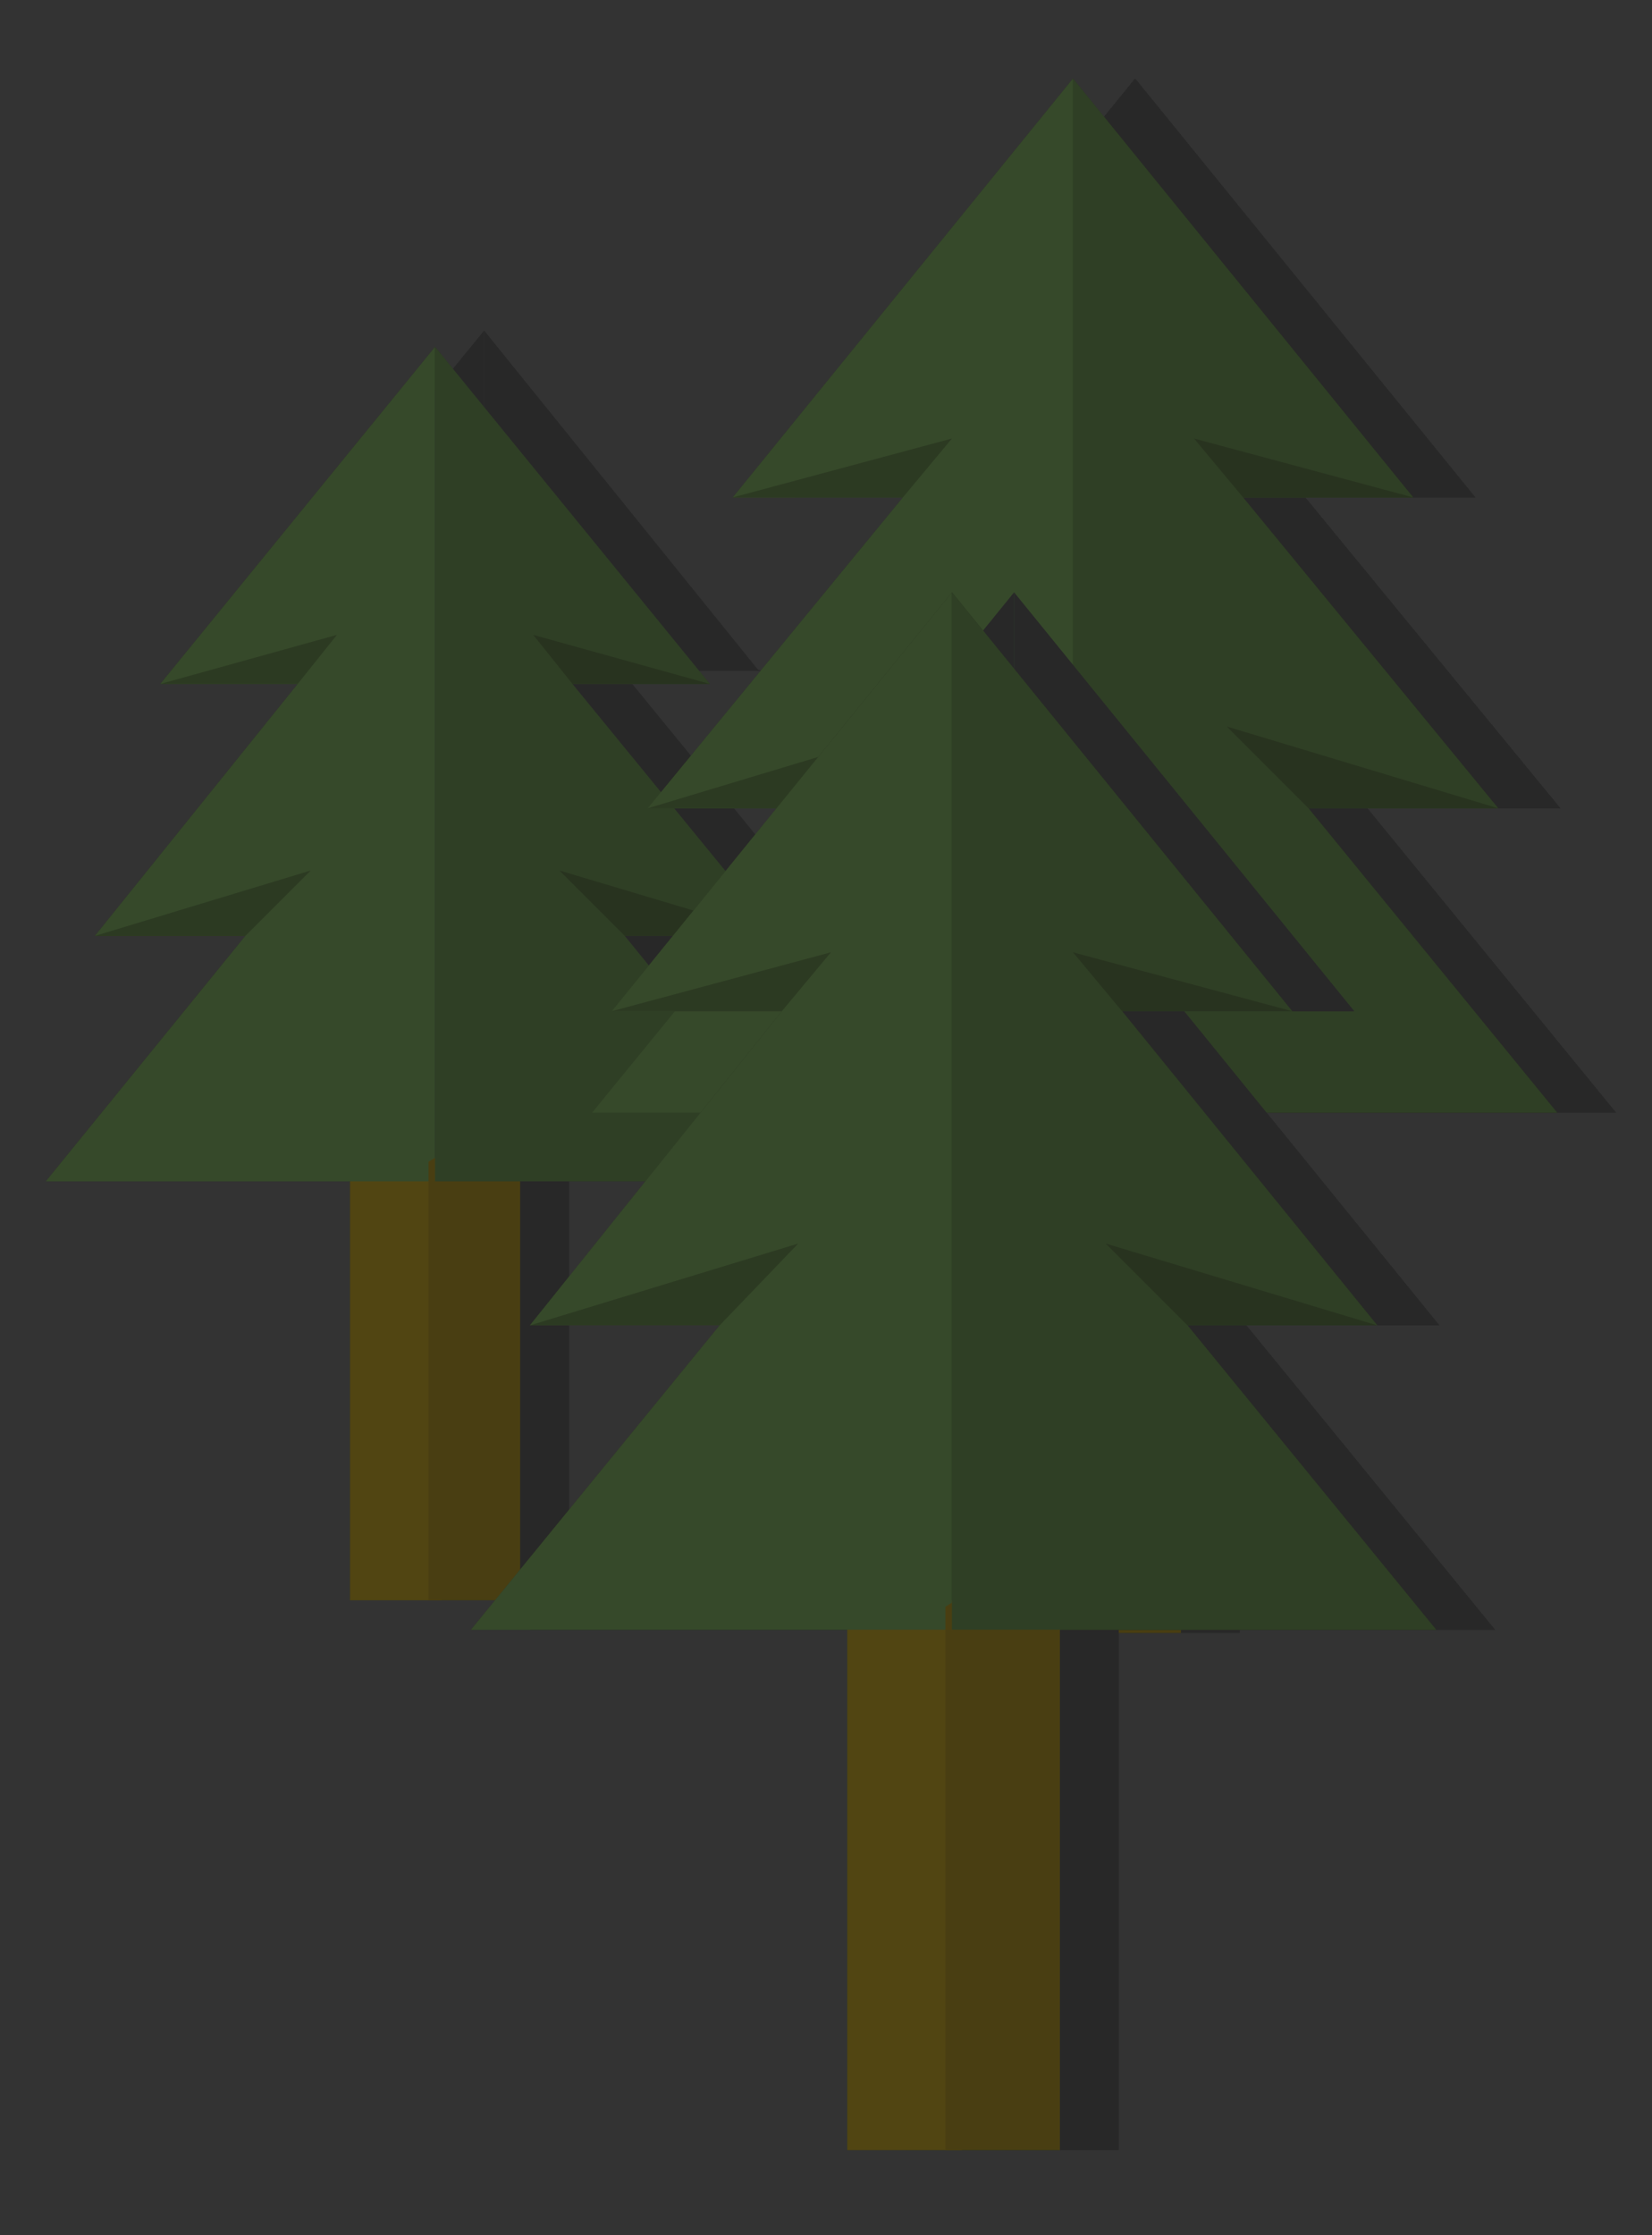 <?xml version="1.0" encoding="utf-8"?>
<!-- Generator: Adobe Illustrator 19.2.0, SVG Export Plug-In . SVG Version: 6.00 Build 0)  -->
<svg version="1.1" id="Layer_1" xmlns="http://www.w3.org/2000/svg" xmlns:xlink="http://www.w3.org/1999/xlink" x="0px" y="0px"
	 viewBox="0 0 50.5 68.3" style="enable-background:new 0 0 50.5 68.3;" xml:space="preserve">
<rect x="0" y="0" width="50.5" height="68.3" fill="#333333" stroke="none"/>
<style type="text/css">
	.st0{fill:#28331F;}
	.st1{fill:#282828;}
	.st2{fill:#C6724B;}
	.st3{fill:#897937;}
	.st4{fill:url(#SVGID_1_);}
	.st5{fill:#1E1D1D;}
	.st6{fill:#141414;}
	.st7{fill:#F21C1C;}
	.st8{fill:#CEC4C4;}
	.st9{fill:#A09D9D;}
	.st10{fill:#C11B1B;}
	.st11{fill:#36492A;}
	.st12{fill:#2C3A22;}
	.st13{fill:#938135;}
	.st14{fill:#7F6D20;}
	.st15{fill:#AA953D;}
	.st16{fill:#BCAC68;}
	.st17{fill:#C6AF4B;}
	.st18{fill:#514512;}
	.st19{clip-path:url(#SVGID_3_);fill:url(#SVGID_4_);}
	.st20{fill:#ED2B2B;}
	.st21{fill:#CE2929;}
	.st22{fill:#647532;}
	.st23{fill:#CDEAB0;}
	.st24{fill:#7B933B;}
	.st25{fill:#A0C64B;}
	.st26{fill:#C9C3A9;}
	.st27{fill:#AD9945;}
	.st28{fill:#D6C47C;}
	.st29{fill:#FFFFFF;}
	.st30{fill:#D8D8CB;}
	.st31{fill:#A31717;}
	.st32{fill:#C15B5B;}
	.st33{fill:#4BC6AF;}
	.st34{fill:#493E12;}
	.st35{fill:#2F3F25;}
	.st36{fill:url(#SVGID_5_);}
	.st37{fill:#AF6146;}
	.st38{fill:#93493B;}
	.st39{fill:url(#SVGID_6_);}
	.st40{fill:#565555;}
	.st41{fill:#4C4C4C;}
	.st42{fill:url(#SVGID_7_);}
	.st43{fill:#565454;}
	.st44{opacity:0.92;fill:#DDC04A;enable-background:new    ;}
	.st45{fill:#B7B2B2;}
</style>
<polygon class="st0" points="25.2,36.1 19.1,28.6 23.8,28.6 17.5,20.9 21.7,20.9 13.3,10.6 13.3,15.7 13.3,20.9 13.3,21.5 
	13.3,28.6 13.3,35.4 13.3,35.4 13.3,35.4 13.3,28.6 13.3,21.5 13.3,20.9 13.3,15.7 13.3,10.6 4.9,20.9 9.1,20.9 2.9,28.6 7.5,28.6 
	1.4,36.1 10.7,36.1 10.7,48.9 13.1,48.9 13.5,48.9 15.9,48.9 15.9,36.1 "/>
<g>
	<polygon class="st1" points="12.1,33.4 12.1,48.6 15,48.6 15,35.2 	"/>
	<polygon class="st1" points="6.3,20.5 11.8,19 10.6,20.5 	"/>
	<polygon class="st1" points="17.4,33.4 17.4,48.6 14.6,48.6 14.6,35.2 	"/>
	<polygon class="st1" points="4.3,28.2 11,26.2 9,28.2 	"/>
	<g>
		<polygon class="st1" points="10.6,20.5 4.3,28.2 9,28.2 2.8,35.8 14.8,35.8 14.8,28.2 14.8,21.1 14.8,20.5 14.8,15.3 14.8,10.1 
			6.3,20.5 		"/>
		<polygon class="st1" points="20.6,28.2 25.3,28.2 19,20.5 23.2,20.5 14.8,10.1 14.8,15.3 14.8,20.5 14.8,21.1 14.8,28.2 
			14.8,35.8 26.8,35.8 		"/>
	</g>
	<polygon class="st1" points="23.3,20.5 17.8,19 19,20.5 	"/>
	<polygon class="st1" points="25.3,28.2 18.6,26.2 20.6,28.2 	"/>
</g>
<g>
	<polygon class="st1" points="31.4,31.1 31.4,49.9 34.9,49.9 34.9,33.4 	"/>
	<polygon class="st1" points="24.3,15.2 31,13.4 29.5,15.2 	"/>
	<polygon class="st1" points="37.9,31.1 37.9,49.9 34.4,49.9 34.4,33.4 	"/>
	<polygon class="st1" points="21.7,24.7 30,22.2 27.5,24.7 	"/>
	<g>
		<polygon class="st1" points="29.5,15.2 21.7,24.7 27.5,24.7 19.9,34 34.7,34 34.7,24.7 34.7,15.9 34.7,15.2 34.7,8.8 34.7,2.4 
			24.3,15.2 		"/>
		<polygon class="st1" points="41.8,24.7 47.7,24.7 39.9,15.2 45.1,15.2 34.7,2.4 34.7,8.8 34.7,15.2 34.7,15.9 34.7,24.7 34.7,34 
			49.4,34 		"/>
	</g>
	<polygon class="st1" points="45.1,15.2 38.4,13.4 39.9,15.2 	"/>
	<polygon class="st1" points="47.7,24.7 39.4,22.2 41.8,24.7 	"/>
	<g>
		<polygon class="st1" points="29.5,15.2 21.7,24.7 27.5,24.7 19.9,34 34.7,34 34.7,24.7 34.7,15.9 34.7,15.2 34.7,8.8 34.7,2.4 
			24.3,15.2 		"/>
		<polygon class="st1" points="41.8,24.7 47.7,24.7 39.9,15.2 45.1,15.2 34.7,2.4 34.7,8.8 34.7,15.2 34.7,15.9 34.7,24.7 34.7,34 
			49.4,34 		"/>
	</g>
</g>
<rect x="-691.1" y="-27.9" class="st2" width="571.5" height="426"/>
<g>
	<circle class="st3" cx="194.4" cy="41.3" r="50.4"/>
	
		<linearGradient id="SVGID_1_" gradientUnits="userSpaceOnUse" x1="228.391" y1="-8.741" x2="194.015" y2="25.635" gradientTransform="matrix(1 0 0 -1 0 70)">
		<stop  offset="0" style="stop-color:#000000;stop-opacity:0"/>
		<stop  offset="0.319" style="stop-color:#2C2618;stop-opacity:0.185"/>
		<stop  offset="0.517" style="stop-color:#423A25;stop-opacity:0.3"/>
		<stop  offset="0.595" style="stop-color:#534928;stop-opacity:0.413"/>
		<stop  offset="0.7" style="stop-color:#62572A;stop-opacity:0.565"/>
		<stop  offset="0.822" style="stop-color:#6B5F2C;stop-opacity:0.742"/>
		<stop  offset="1" style="stop-color:#6E612C"/>
	</linearGradient>
	<path class="st4" d="M207.1,28.1l-19.3,23.8l11,39.7c0,0,33.7,0,45-39.9L207.1,28.1"/>
	<g>
		<polygon class="st5" points="214.9,33.6 222.6,6.6 193.8,27.1 165,6.6 172.7,33.6 159.3,48.1 176.6,63.1 181.2,64.4 188.7,76.9 
			193.8,78.6 193.8,78.6 193.8,78.6 193.8,78.6 193.8,78.6 198.8,76.9 206.3,64.4 211,63.1 228.2,48.1 		"/>
		<polygon class="st6" points="215.2,37.2 201.5,31.4 193.8,34.8 186.1,31.4 172.3,37.2 163.5,47.1 170.5,45.1 179.2,49 190.4,49 
			191.2,64.9 193.8,72.8 193.8,72.9 193.8,72.9 193.8,72.9 193.8,72.8 196.3,64.9 197.1,49 208.3,49 217.1,45.1 224.1,47.1 		"/>
		<polygon class="st7" points="176.6,42.1 181.8,42.1 186.1,45.5 181.1,46.6 		"/>
		<polygon class="st8" points="159.3,48.1 187.8,51.9 188.7,76.9 181.2,64.4 176.6,63.1 		"/>
		<path class="st8" d="M175.8,41.2l6-1l7.5,6.3l1.1-1.8c0,0-5.5-7.6-8.6-7.6C178.7,37.2,175.8,41.2,175.8,41.2z"/>
		<polygon class="st8" points="174,33 182.5,26.6 166.3,9.1 		"/>
		<polygon class="st6" points="176.5,31.4 179.2,29.1 171,17.4 		"/>
		<polygon class="st9" points="159.3,48.1 176.6,56.8 181.3,57.9 188.7,76.9 181.2,64.4 176.6,63.1 		"/>
		<polygon class="st10" points="176.6,42.1 181.3,44.4 186.1,45.5 181.8,42.1 		"/>
		<polygon class="st9" points="175.8,41.2 181.3,38.8 189.3,46.6 181.8,40.3 		"/>
		<polygon class="st9" points="180.5,28.1 166.3,9.1 182.5,26.6 		"/>
		<polygon class="st7" points="211,42.1 205.7,42.1 201.5,45.5 206.5,46.6 		"/>
		<polygon class="st8" points="228.2,48.1 199.7,51.9 198.8,76.9 206.3,64.4 211,63.1 		"/>
		<polygon points="198.8,71.2 193.8,74.9 188.7,71.2 188.7,76.9 193.8,78.6 193.8,78.6 193.8,78.6 193.8,78.6 193.8,78.6 
			198.8,76.9 		"/>
		<path class="st8" d="M211.7,41.2l-6-1l-7.5,6.3l-1.1-1.8c0,0,5.5-7.6,8.6-7.6C208.8,37.2,211.7,41.2,211.7,41.2z"/>
		<polygon class="st8" points="213.5,33 205.1,26.6 221.2,9.1 		"/>
		<polygon class="st6" points="211,31.4 208.3,29.1 216.6,17.4 		"/>
		<polygon class="st9" points="228.2,48.1 211,56.8 206.2,57.9 198.8,76.9 206.3,64.4 211,63.1 		"/>
		<polygon class="st10" points="211,42.1 206.2,44.4 201.5,45.5 205.7,42.1 		"/>
		<polygon class="st9" points="211.7,41.2 206.2,38.8 198.2,46.6 205.7,40.3 		"/>
		<polygon class="st9" points="207.1,28.1 221.2,9.1 205.1,26.6 		"/>
	</g>
</g>
<g>
	<path class="st11" d="M37.7,279.2c-16.1-16.1-16.1-42.2,0-58.2s42.2-16.1,58.2,0L37.7,279.2z"/>
	<path class="st12" d="M37.7,279.2c16.1,16.1,42.2,16.1,58.2,0c16.1-16.1,16.1-42.2,0-58.2L37.7,279.2z"/>
	<polygon class="st1" points="89.8,242.1 97.5,215.1 68.7,235.6 39.9,215.1 47.6,242.1 34.3,256.6 51.5,271.6 56.1,272.8 
		63.6,285.3 68.7,287.1 68.7,287.1 68.7,287.1 68.7,287.1 68.7,287.1 73.8,285.3 81.3,272.8 85.9,271.6 103.1,256.6 	"/>
	<g>
		<polygon class="st13" points="87.9,241.1 95.6,214.1 66.8,234.6 38,214.1 45.8,241.1 32.4,255.6 49.6,270.6 54.3,271.8 
			61.8,284.3 66.8,286.1 66.8,286.1 66.8,286.1 66.8,286.1 66.8,286.1 71.9,284.3 79.4,271.8 84.1,270.6 101.3,255.6 		"/>
		<polygon class="st3" points="88.3,244.7 74.6,238.8 66.8,242.3 59.1,238.8 45.4,244.7 36.5,254.6 43.5,252.6 52.3,256.4 
			63.5,256.4 64.3,272.3 66.8,280.3 66.8,280.3 66.8,280.3 66.8,280.3 66.8,280.3 69.4,272.3 70.2,256.4 81.4,256.4 90.1,252.6 
			97.1,254.6 		"/>
		<polygon class="st14" points="49.6,249.6 54.9,249.6 59.1,252.9 54.1,254.1 		"/>
		<polygon class="st15" points="32.4,255.6 60.9,259.4 61.8,284.3 54.3,271.8 49.6,270.6 		"/>
		<path class="st16" d="M48.9,248.7l6-1l7.5,6.3l1.1-1.8c0,0-5.5-7.6-8.6-7.6S48.9,248.7,48.9,248.7z"/>
		<polygon class="st15" points="47.1,240.4 55.5,234.1 39.4,216.6 		"/>
		<polygon class="st3" points="49.6,238.8 52.3,236.5 44,224.8 		"/>
		<polygon class="st17" points="32.4,255.6 49.6,264.2 54.4,265.4 61.8,284.3 54.3,271.8 49.6,270.6 		"/>
		<polygon class="st18" points="49.6,249.6 54.4,251.8 59.1,252.9 54.9,249.6 		"/>
		<polygon class="st15" points="48.9,248.7 54.4,246.2 62.4,254.1 54.9,247.7 		"/>
		<polygon class="st17" points="53.5,235.6 39.4,216.6 55.5,234.1 		"/>
		<polygon class="st14" points="84.1,249.6 78.8,249.6 74.6,252.9 79.6,254.1 		"/>
		<polygon class="st15" points="101.3,255.6 72.8,259.4 71.9,284.3 79.4,271.8 84.1,270.6 		"/>
		<polygon class="st18" points="71.9,278.7 66.8,282.4 61.8,278.7 61.8,284.3 66.8,286.1 66.8,286.1 66.8,286.1 66.8,286.1 
			66.8,286.1 71.9,284.3 		"/>
		<path class="st16" d="M84.8,248.7l-6-1l-7.5,6.3l-1.1-1.8c0,0,5.5-7.6,8.6-7.6S84.8,248.7,84.8,248.7z"/>
		<polygon class="st15" points="86.6,240.4 78.1,234.1 94.3,216.6 		"/>
		<polygon class="st3" points="84.1,238.8 81.4,236.5 89.6,224.8 		"/>
		<polygon class="st17" points="101.3,255.6 84.1,264.2 79.3,265.4 71.9,284.3 79.4,271.8 84.1,270.6 		"/>
		<polygon class="st18" points="84.1,249.6 79.3,251.8 74.6,252.9 78.8,249.6 		"/>
		<polygon class="st15" points="84.8,248.7 79.3,246.2 71.3,254.1 78.8,247.7 		"/>
		<polygon class="st17" points="80.1,235.6 94.3,216.6 78.1,234.1 		"/>
	</g>
</g>
<g>
	<circle class="st17" cx="-568.8" cy="232" r="67"/>
	<g>
		<g>
			<defs>
				<circle id="SVGID_2_" cx="-568.8" cy="232" r="67"/>
			</defs>
			<clipPath id="SVGID_3_">
				<use xlink:href="#SVGID_2_"  style="overflow:visible;"/>
			</clipPath>
			
				<linearGradient id="SVGID_4_" gradientUnits="userSpaceOnUse" x1="-624.894" y1="-116.506" x2="-565.85" y2="-175.55" gradientTransform="matrix(1 0 0 -1 0 70)">
				<stop  offset="0" style="stop-color:#000000;stop-opacity:0.2"/>
				<stop  offset="1.385228e-002" style="stop-color:#110F07;stop-opacity:0.203"/>
				<stop  offset="4.458252e-002" style="stop-color:#302B13;stop-opacity:0.208"/>
				<stop  offset="7.939110e-002" style="stop-color:#4C431E;stop-opacity:0.215"/>
				<stop  offset="0.119" style="stop-color:#625627;stop-opacity:0.223"/>
				<stop  offset="0.165" style="stop-color:#73652E;stop-opacity:0.232"/>
				<stop  offset="0.221" style="stop-color:#7E6F33;stop-opacity:0.242"/>
				<stop  offset="0.301" style="stop-color:#857535;stop-opacity:0.258"/>
				<stop  offset="0.522" style="stop-color:#877736;stop-opacity:0.3"/>
				<stop  offset="1" style="stop-color:#877736"/>
			</linearGradient>
			<path class="st19" d="M-532.9,210.2l-50.1-46.5c0,0-19.3,2.5-29.8,11.9c-10.6,9.4-27.3,18.8-28,63.3l53.1,28.5L-532.9,210.2z"/>
		</g>
	</g>
	<g>
		<path class="st20" d="M-594.2,264.8c0,0,2.4,12.3,0,14s-7.9,3.5-7.9,3.5s3.8,0,5.2,0s-2.7,2.3-2.7,2.3s6.7-1,10-4
			s-0.5-15.8-0.5-15.8H-594.2z"/>
		<path class="st21" d="M-588.8,270.3l-4.4,3.3l-0.7-6.1l3.5-0.9C-590.3,266.6-589.1,268-588.8,270.3z"/>
		<path class="st22" d="M-606,198.4c-0.7,3.1,0.2,7.1,6.4,10.6l63-16l-10.5-13.5l-52.7,14.7C-602.8,194.9-605.3,195.3-606,198.4z"/>
		<path class="st23" d="M-589.9,208l53.4-15l-8.4-10.7l-59.7,18.8C-604.6,201.1-601,208.3-589.9,208z"/>
		<polygon class="st24" points="-598.4,264.5 -592.5,269.5 -531.5,252.5 -535.5,191.2 -598.4,209.5 		"/>
		<path class="st25" d="M-589.9,207l2.4,61.5c0,0-10,4.8-16-6l-2.6-63.5l0,0c3.3,4.5,4.9,6.9,10.1,8.6l4.7-0.2"/>
		<g>
			<path class="st26" d="M-597.2,202.7c0,0,0.4-0.2,0.9-0.5c0.6-0.2,1.3-0.5,2.1-0.6c0.8-0.2,1.6-0.2,2.2-0.2c0.6,0,1,0.1,1,0.1
				s-0.4,0.2-0.9,0.5c-0.6,0.2-1.3,0.5-2.1,0.6c-0.8,0.2-1.6,0.2-2.2,0.2C-596.8,202.8-597.2,202.7-597.2,202.7z"/>
		</g>
		<path class="st20" d="M-596.8,202.5c0,0,0-2.5,2.5-2.5s2.8,1.3,2.8,1.3L-596.8,202.5z"/>
	</g>
</g>
<g>
	<path class="st12" d="M-487.7,7.3c18.6,18.6,18.6,48.7,0,67.3s-48.7,18.6-67.3,0L-487.7,7.3z"/>
	<path class="st11" d="M-554.9,74.6c-18.6-18.6-18.6-48.7,0-67.3s48.7-18.6,67.3,0L-554.9,74.6z"/>
	<g>
		<path class="st1" d="M-546.7,23.6c-0.5,2.2,0.1,5.1,4.6,7.5l44.7-11.4l-7.5-9.6l-37.4,10.4C-544.5,21.2-546.2,21.4-546.7,23.6z"/>
		<path class="st1" d="M-535.3,30.4l37.9-10.6l-5.9-7.6l-42.4,13.3C-545.7,25.5-543.2,30.6-535.3,30.4z"/>
		<polygon class="st1" points="-541.4,70.6 -537.2,74.1 -493.9,62 -496.7,18.5 -541.4,31.5 		"/>
		<path class="st1" d="M-535.3,29.7l1.7,43.7c0,0-7.1,3.4-11.4-4.3l-1.8-45.1l0,0c2.3,3.2,3.5,4.9,7.2,6.1l3.3-0.2"/>
	</g>
	<g>
		<path class="st27" d="M-547.7,22.3c-0.5,2.2,0.1,5.1,4.6,7.5l44.7-11.4l-7.5-9.6l-37.4,10.4C-545.4,19.9-547.2,20.1-547.7,22.3z"
			/>
		<path class="st28" d="M-536.2,29.2l37.9-10.6l-5.9-7.6l-42.4,13.3C-546.7,24.2-544.1,29.3-536.2,29.2z"/>
		<polygon class="st3" points="-542.3,69.3 -538.1,72.8 -494.8,60.8 -497.6,17.2 -542.3,30.2 		"/>
		<path class="st17" d="M-536.2,28.5l1.7,43.7c0,0-7.1,3.4-11.4-4.3l-1.8-45.1l0,0c2.3,3.2,3.5,4.9,7.2,6.1l3.3-0.2"/>
	</g>
</g>
<g>
	<g>
		<g>
			<path class="st6" d="M47.7,343.8c-21.5,21.5-21.5,56.3,0,77.8l77.8-77.8C104,322.3,69.2,322.3,47.7,343.8z"/>
			<path class="st6" d="M125.5,343.8l-77.8,77.8c21.5,21.5,56.3,21.5,77.8,0S146.9,365.2,125.5,343.8z"/>
		</g>
		<path class="st5" d="M47.8,421.5c-21.5-21.5-21.5-56.3,0-77.8s56.3-21.5,77.8,0L47.8,421.5z"/>
		<path class="st6" d="M47.8,421.5c21.5,21.5,56.3,21.5,77.8,0s21.5-56.3,0-77.8L47.8,421.5z"/>
	</g>
	<g>
		<path class="st1" d="M53.2,354c0,0-14.8,40.8,5.1,57.4c0,0-4.3-48.1,9.7-48.6l5.7,7.6l6.3-6.2l7,7.5l0.9-9.8
			c0.2-2.5-1.6-4.6-4-4.9L53.2,354z"/>
		<path class="st1" d="M58.4,411.3c0,0-8.2-31.5-3-42.2s12.7-6.3,12.7-6.3s-2.9,0.2-6.9,6.4C56.3,376.6,58.4,411.3,58.4,411.3z"/>
		<polygon class="st1" points="73.7,370.4 79.7,361.9 80,364.1 		"/>
		<path class="st1" d="M120.8,354c0,0,14.8,40.8-5.1,57.4c0,0,4.3-48.1-9.7-48.6l-5.7,7.6l-6.3-6.2l-7,7.5l1.2-12.3
			c0.1-1.2,1-2.1,2.2-2.2L120.8,354z"/>
		<path class="st1" d="M115.7,411.3c0,0,8.2-31.5,3-42.2s-12.7-6.3-12.7-6.3s2.9,0.2,6.9,6.4C117.7,376.6,115.7,411.3,115.7,411.3z"
			/>
		<polygon class="st1" points="100.3,370.4 94.4,361.9 94,364.1 		"/>
		<path class="st1" d="M73.7,355.9c0,0,19,2.3,26.6,0.2v4.7H74.7L73.7,355.9z"/>
	</g>
	<g>
		<path class="st29" d="M84.6,371.6l7-7.5l6.3,6.2l5.7-7.6c14,0.5,9.7,48.6,9.7,48.6c19.9-16.5,5.1-57.4,5.1-57.4L89.1,357
			c-3.7,0-7.7-0.2-10.9-0.4l-6.8-0.7l0,0l0,0l-20.5-2c0,0-14.8,40.8,5.1,57.4c0,0-4.3-48.1,9.7-48.6l5.7,7.6l6.3-6.2L84.6,371.6"/>
		<path class="st29" d="M85.5,360.8"/>
		<path class="st30" d="M56,411.3c0,0-8.2-31.5-3-42.2s12.7-6.3,12.7-6.3s-2.9,0.2-6.9,6.4C53.9,376.6,56,411.3,56,411.3z"/>
		<polygon class="st30" points="71.4,370.4 77.3,361.9 77.7,364.1 		"/>
		<path class="st30" d="M113.3,411.3c0,0,8.2-31.5,3-42.2s-12.7-6.3-12.7-6.3s2.9,0.2,6.9,6.4C115.3,376.6,113.3,411.3,113.3,411.3z
			"/>
		<polygon class="st30" points="97.9,370.4 92,361.9 91.6,364.1 		"/>
	</g>
	<g>
		<path class="st31" d="M96,381.2c0.7,3,1.7,5.9,3.3,8.6c1.8,3,1.4,6.6-0.5,8.3c-1.9,1.7-5.4,1.9-7.4,0.1c-2.2-1.9-2.5-5.9-0.1-9
			c1-1.3,1.9-2.7,2.7-4.2L96,381.2L96,381.2z"/>
		
			<ellipse transform="matrix(0.172 -0.985 0.985 0.172 -308.636 421.471)" class="st32" cx="96.5" cy="394.4" rx="4.3" ry="2.5"/>
	</g>
</g>
<rect x="-184.8" y="348.6" class="st25" width="20.2" height="157.5"/>
<rect x="-598.9" y="427.3" class="st33" width="141.4" height="70.7"/>
<polygon class="st0" points="47.6,34 40,24.7 45.8,24.7 38,15.2 43.2,15.2 32.8,2.4 32.8,8.8 32.8,15.2 32.8,15.9 32.8,24.7 
	32.8,33.2 32.8,33.2 32.8,33.2 32.8,24.7 32.8,15.9 32.8,15.2 32.8,8.8 32.8,2.4 22.4,15.2 27.6,15.2 19.8,24.7 25.7,24.7 18.1,34 
	29.6,34 29.6,49.9 32.6,49.9 33.1,49.9 36.1,49.9 36.1,34 "/>
<rect x="-406.3" y="427.3" class="st33" width="141.4" height="70.7"/>
<g>
	<polygon class="st18" points="10.7,33.8 10.7,48.9 13.5,48.9 13.5,35.5 	"/>
	<polygon class="st11" points="4.9,20.9 9.1,20.9 2.9,28.6 7.5,28.6 1.4,36.1 13.3,36.1 13.3,28.6 13.3,21.5 13.3,20.9 13.3,15.7 
		13.3,10.6 	"/>
	<polygon class="st12" points="4.9,20.9 10.3,19.4 9.1,20.9 	"/>
	<polygon class="st34" points="15.9,33.8 15.9,48.9 13.1,48.9 13.1,35.5 	"/>
	<polygon class="st12" points="2.9,28.6 9.5,26.6 7.5,28.6 	"/>
	<polygon class="st35" points="21.7,20.9 17.5,20.9 23.8,28.6 19.1,28.6 25.2,36.1 13.3,36.1 13.3,28.6 13.3,21.5 13.3,20.9 
		13.3,15.7 13.3,10.6 	"/>
	<polygon class="st0" points="21.7,20.9 16.3,19.4 17.5,20.9 	"/>
	<polygon class="st0" points="23.8,28.6 17.1,26.6 19.1,28.6 	"/>
</g>
<polygon class="st1" points="45.7,49.8 38.1,40.5 44,40.5 36.2,30.9 41.4,30.9 31,18.1 31,24.5 31,30.9 31,31.7 31,40.5 31,49 
	31,49 31,49 31,40.5 31,31.7 31,30.9 31,24.5 31,18.1 20.6,30.9 25.8,30.9 18,40.5 23.8,40.5 16.2,49.8 27.7,49.8 27.7,65.7 
	30.7,65.7 31.2,65.7 34.2,65.7 34.2,49.8 "/>
<g>
	<polygon class="st18" points="29.6,31.1 29.6,49.9 33.1,49.9 33.1,33.4 	"/>
	<polygon class="st11" points="22.4,15.2 27.6,15.2 19.8,24.7 25.7,24.7 18.1,34 32.8,34 32.8,24.7 32.8,15.9 32.8,15.2 32.8,8.8 
		32.8,2.4 	"/>
	<polygon class="st12" points="22.4,15.2 29.1,13.4 27.6,15.2 	"/>
	<polygon class="st34" points="36.1,31.1 36.1,49.9 32.6,49.9 32.6,33.4 	"/>
	<polygon class="st12" points="19.8,24.7 28.1,22.2 25.7,24.7 	"/>
	<polygon class="st35" points="43.2,15.2 38,15.2 45.8,24.7 40,24.7 47.6,34 32.8,34 32.8,24.7 32.8,15.9 32.8,15.2 32.8,8.8 
		32.8,2.4 	"/>
	<polygon class="st0" points="43.2,15.2 36.5,13.4 38,15.2 	"/>
	<polygon class="st0" points="45.8,24.7 37.5,22.2 40,24.7 	"/>
</g>
<g>
	<polygon class="st1" points="27.7,46.9 27.7,65.7 31.2,65.7 31.2,49.1 	"/>
	<polygon class="st1" points="20.6,30.9 25.8,30.9 18,40.5 23.8,40.5 16.2,49.8 31,49.8 31,40.5 31,31.7 31,30.9 31,24.5 31,18.1 	
		"/>
	<polygon class="st1" points="20.6,30.9 27.3,29.1 25.8,30.9 	"/>
	<polygon class="st1" points="34.2,46.9 34.2,65.7 30.7,65.7 30.7,49.1 	"/>
	<polygon class="st1" points="18,40.5 26.3,38 23.8,40.5 	"/>
	<polygon class="st1" points="41.4,30.9 36.2,30.9 44,40.5 38.1,40.5 45.7,49.8 31,49.8 31,40.5 31,31.7 31,30.9 31,24.5 31,18.1 	
		"/>
	<polygon class="st1" points="41.4,30.9 34.7,29.1 36.2,30.9 	"/>
	<polygon class="st1" points="44,40.5 35.7,38 38.1,40.5 	"/>
</g>
<g>
	<polygon class="st18" points="25.9,46.9 25.9,65.7 29.4,65.7 29.4,49.1 	"/>
	<polygon class="st11" points="18.7,30.9 23.9,30.9 16.2,40.5 22,40.5 14.4,49.8 29.1,49.8 29.1,40.5 29.1,31.7 29.1,30.9 
		29.1,24.5 29.1,18.1 	"/>
	<polygon class="st12" points="18.7,30.9 25.4,29.1 23.9,30.9 	"/>
	<polygon class="st34" points="32.4,46.9 32.4,65.7 28.9,65.7 28.9,49.1 	"/>
	<polygon class="st12" points="16.2,40.5 24.4,38 22,40.5 	"/>
	<polygon class="st35" points="39.5,30.9 34.3,30.9 42.1,40.5 36.3,40.5 43.9,49.8 29.1,49.8 29.1,40.5 29.1,31.7 29.1,30.9 
		29.1,24.5 29.1,18.1 	"/>
	<polygon class="st0" points="39.5,30.9 32.8,29.1 34.3,30.9 	"/>
	<polygon class="st0" points="42.1,40.5 33.8,38 36.3,40.5 	"/>
</g>
<g>
	<g>
		<path class="st25" d="M159.4,224.4c-16.1,16.1-16.1,42.2,0,58.2l58.2-58.2C201.6,208.4,175.5,208.4,159.4,224.4z"/>
		<path class="st25" d="M217.6,224.4l-58.2,58.2c16.1,16.1,42.2,16.1,58.2,0C233.7,266.6,233.7,240.5,217.6,224.4z"/>
		<g>
			<path class="st25" d="M147.4,253.6c0,22.7,18.4,41.2,41.2,41.2v-82.4C165.8,212.4,147.4,230.8,147.4,253.6z"/>
			<path class="st25" d="M188.5,212.4v82.4c22.7,0,41.2-18.4,41.2-41.2S211.3,212.4,188.5,212.4z"/>
		</g>
	</g>
	
		<linearGradient id="SVGID_5_" gradientUnits="userSpaceOnUse" x1="216.649" y1="-213.699" x2="181.6" y2="-178.65" gradientTransform="matrix(1 0 0 -1 0 70)">
		<stop  offset="0" style="stop-color:#000000;stop-opacity:0"/>
		<stop  offset="0.319" style="stop-color:#2C2618;stop-opacity:0.185"/>
		<stop  offset="0.517" style="stop-color:#423A25;stop-opacity:0.3"/>
		<stop  offset="0.524" style="stop-color:#453E26;stop-opacity:0.31"/>
		<stop  offset="0.583" style="stop-color:#5D6030;stop-opacity:0.395"/>
		<stop  offset="0.646" style="stop-color:#707C39;stop-opacity:0.486"/>
		<stop  offset="0.714" style="stop-color:#7F923F;stop-opacity:0.585"/>
		<stop  offset="0.788" style="stop-color:#8AA144;stop-opacity:0.693"/>
		<stop  offset="0.874" style="stop-color:#90AA46;stop-opacity:0.818"/>
		<stop  offset="1" style="stop-color:#92AD47"/>
	</linearGradient>
	<path class="st36" d="M195,232l-19.3,23.8l10.8,38.9c0,0,38.3,1.8,43.1-39.2L195,232"/>
	<g>
		<g>
			<polygon class="st2" points="158.8,247.2 160.9,264.7 174.9,274.1 179.8,277.1 187.6,278.8 187.6,228.4 168.6,228.4 			"/>
			<polygon class="st2" points="206.4,228.4 187.2,228.4 187.2,277.6 196.7,276.3 200,274.1 214.2,264.7 216.3,247.2 			"/>
		</g>
		<polygon class="st37" points="153.9,230.7 157.7,227.5 169.8,227.5 172.6,230.7 163.3,246 		"/>
		<polygon class="st38" points="171.4,250.9 181.6,250.9 176.5,243.2 		"/>
		<polygon class="st37" points="161.1,264.7 168.9,263.8 174.9,274.1 		"/>
		<polygon class="st37" points="168.2,255.6 176.5,258.8 181.6,257.2 176.5,261.9 		"/>
		<path class="st37" d="M199.6,274.8c0-4-5.4-7.2-12-7.2s-12,3.2-12,7.2l3,5.2l1,0.8h15.9l1.2-0.9L199.6,274.8z"/>
		<polygon class="st38" points="172.6,230.7 162,243.9 163.3,246 		"/>
		<path class="st38" d="M180.8,274c0,0-0.4-2.5,2.1-3.3s2.7,3.3,2.7,3.3H180.8z"/>
		<polygon class="st37" points="223.1,230.7 219.3,227.5 207.3,227.5 204.5,230.7 213.8,246 		"/>
		<polygon class="st38" points="203.8,250.9 193.5,250.9 198.7,243.2 		"/>
		<polygon class="st37" points="214.1,264.7 206.3,263.8 200.2,274.1 		"/>
		<g>
			<polygon class="st37" points="187.6,262.5 187.6,259.8 179,262.5 			"/>
			<polygon class="st37" points="187.6,259.8 187.6,262.5 196.1,262.5 			"/>
		</g>
		<polygon class="st37" points="207,255.6 198.7,258.8 193.5,257.2 198.7,261.9 		"/>
		<polygon class="st38" points="204.5,230.7 215,243.9 213.8,246 		"/>
		<path class="st38" d="M194.4,274c0,0,0.4-2.5-2.1-3.3s-2.7,3.3-2.7,3.3H194.4z"/>
		<g>
			<polygon class="st37" points="187.5,266.4 187.5,263.8 179.8,266.4 			"/>
			<polygon class="st37" points="187.6,263.8 187.6,266.4 195.3,266.4 			"/>
		</g>
	</g>
</g>
<g>
	<g>
		<path class="st25" d="M295.9,223c-16.1,16.1-16.1,42.2,0,58.2l58.2-58.2C338,206.9,311.9,206.9,295.9,223z"/>
		<path class="st25" d="M354.1,223l-58.2,58.2c16.1,16.1,42.2,16.1,58.2,0C370.2,265.2,370.2,239.1,354.1,223z"/>
		<g>
			<path class="st25" d="M283.8,252.1c0,22.7,18.4,41.2,41.2,41.2v-82.4C302.2,210.9,283.8,229.4,283.8,252.1z"/>
			<path class="st25" d="M325,210.9v82.4c22.7,0,41.2-18.4,41.2-41.2C366.2,229.4,347.7,210.9,325,210.9z"/>
		</g>
	</g>
	
		<linearGradient id="SVGID_6_" gradientUnits="userSpaceOnUse" x1="353.345" y1="-212.245" x2="318.182" y2="-177.082" gradientTransform="matrix(1 0 0 -1 0 70)">
		<stop  offset="0" style="stop-color:#000000;stop-opacity:0"/>
		<stop  offset="0.319" style="stop-color:#2C2618;stop-opacity:0.185"/>
		<stop  offset="0.517" style="stop-color:#423A25;stop-opacity:0.3"/>
		<stop  offset="0.524" style="stop-color:#453E26;stop-opacity:0.31"/>
		<stop  offset="0.583" style="stop-color:#5D6030;stop-opacity:0.395"/>
		<stop  offset="0.646" style="stop-color:#707C39;stop-opacity:0.486"/>
		<stop  offset="0.714" style="stop-color:#7F923F;stop-opacity:0.585"/>
		<stop  offset="0.788" style="stop-color:#8AA144;stop-opacity:0.693"/>
		<stop  offset="0.874" style="stop-color:#90AA46;stop-opacity:0.818"/>
		<stop  offset="1" style="stop-color:#92AD47"/>
	</linearGradient>
	<path class="st39" d="M331.5,230.5l-19.3,23.8l10.8,38.9c0,0,38.5,2.3,43.1-39.5L331.5,230.5"/>
</g>
<g>
	<path class="st40" d="M350.3,229.6l-24.3-7.5l-24.3,7.5l-7.3,14v26l6.1,6.3c4.5,4.6,10.6,7.2,17,7.2h8.6h13.1
		c3.5,0,6.9-1.4,9.4-3.9l9.2-9.5v-26L350.3,229.6z"/>
	<path class="st9" d="M310.2,256.4c-1.8-1.3-3.8,2.2-2.1,3.3s17.9,13.6,17.9,13.6v-13.6"/>
	<path class="st8" d="M350.4,237.8c-1.7-2.2-4.3-3.4-7.1-3.4h-12.4H326h-4.9h-10.2c-4.2,0-8.1,1.9-10.7,5.2l-2.2,2.8v22.4l5.7,6.7
		c3.1,3.6,7.5,5.9,12.3,6.3l10,0.8l12.2-1c3.3-0.3,6.4-1.8,8.5-4.4l7.2-8.4v-22.4L350.4,237.8z"/>
	<path class="st9" d="M314.4,240.8c0,0-12.8,1.3-13.8,6.8s2,7.8,2,7.8s4.2-5.3,7.6-4.5s6.9,1.5,8.4,0.3S322.8,240.8,314.4,240.8z"/>
	<polygon class="st41" points="314.4,243.8 310.2,248 317.3,248 	"/>
	<path class="st40" d="M330.4,272.1c0.9-0.9,1.9-1.7,2.9-2.5c4-3,8.5-6.9,10.6-10c0.4-0.6,2.3-3.4,2.1-3.5c-0.1,0-0.2,0-0.3,0.2
		c-0.8,0.8-6.8,2.9-10.4,3.3s-6.4,1.6-6.4,1.6l-2.9-0.5l-2.9,0.5c0,0-2.8-1.3-6.4-1.6s-9.6-2.5-10.4-3.3c-0.8-0.8-0.5,1.4,1.8,3.3
		c1.4,1.2,7.8,7.1,12.6,11.5c0.3,0.3,2.3,2.4,5.3,2.6C328.1,273.8,329.6,272.9,330.4,272.1z"/>
	<path class="st9" d="M337.6,240.8c0,0,12.8,1.3,13.8,6.8s-2,7.8-2,7.8s-4.2-5.3-7.6-4.5s-6.9,1.5-8.4,0.3S329.3,240.8,337.6,240.8z
		"/>
	<polygon class="st41" points="337.6,243.8 341.8,248 334.7,248 	"/>
	<path class="st41" d="M326,255.3c0,0-5.7-0.3-5.8,2.8c-0.1,3,5.8,6,5.8,6s5.9-3,5.8-6C331.7,255,326,255.3,326,255.3z"/>
	<ellipse class="st41" cx="326.2" cy="258.8" rx="3.8" ry="2.9"/>
	<path class="st41" d="M326,266.4c0,0-8.9-2.1-10-3.2c0,0,6.9,7.3,10,7.4c3.1-0.2,10-7.4,10-7.4C335,264.4,326,266.4,326,266.4z"/>
</g>
<g>
	<g>
		<path class="st25" d="M435.4,281.4c-16.1-16.1-16.1-42.2,0-58.2c16.1-16.1,42.2-16.1,58.2,0L435.4,281.4z"/>
		<path class="st25" d="M435.4,281.4c16.1,16.1,42.2,16.1,58.2,0c16.1-16.1,16.1-42.2,0-58.2L435.4,281.4z"/>
		<g>
			<path class="st25" d="M464.5,293.5c-22.7,0-41.2-18.4-41.2-41.2s18.4-41.2,41.2-41.2V293.5z"/>
			<path class="st25" d="M464.5,293.5c22.7,0,41.2-18.4,41.2-41.2s-18.4-41.2-41.2-41.2V293.5z"/>
		</g>
	</g>
	
		<linearGradient id="SVGID_7_" gradientUnits="userSpaceOnUse" x1="492.491" y1="-212.541" x2="457.458" y2="-177.508" gradientTransform="matrix(1 0 0 -1 0 70)">
		<stop  offset="0" style="stop-color:#000000;stop-opacity:0"/>
		<stop  offset="0.319" style="stop-color:#2C2618;stop-opacity:0.185"/>
		<stop  offset="0.517" style="stop-color:#423A25;stop-opacity:0.3"/>
		<stop  offset="0.524" style="stop-color:#453E26;stop-opacity:0.31"/>
		<stop  offset="0.583" style="stop-color:#5D6030;stop-opacity:0.395"/>
		<stop  offset="0.646" style="stop-color:#707C39;stop-opacity:0.486"/>
		<stop  offset="0.714" style="stop-color:#7F923F;stop-opacity:0.585"/>
		<stop  offset="0.788" style="stop-color:#8AA144;stop-opacity:0.693"/>
		<stop  offset="0.874" style="stop-color:#90AA46;stop-opacity:0.818"/>
		<stop  offset="1" style="stop-color:#92AD47"/>
	</linearGradient>
	<path class="st42" d="M471,230.7l-19.3,23.8l11,39.7c0,0,38.5,0,42.9-40L471,230.7"/>
</g>
<g>
	<polygon class="st17" points="459.1,237.2 459.2,236.9 467.6,207.4 472.9,237.2 	"/>
	<polygon class="st8" points="487.1,241.5 476.8,235.4 465.6,234.5 465.6,234.5 465.5,234.5 465.5,234.5 465.5,234.5 454.3,235.4 
		444,241.5 439.3,254.9 443.3,265.5 450.1,271.9 456.1,292.9 465.5,298 465.5,298 465.5,298 465.6,298 465.6,298 475,292.9 
		481,271.9 487.8,265.5 491.8,254.9 	"/>
	<polygon class="st8" points="452.5,236.5 446.1,230.4 442.3,229.2 442.3,233.7 444,241.5 	"/>
	<polygon class="st43" points="457.5,283.4 458.3,288.6 461.9,291.3 461.9,287.4 	"/>
	<polygon class="st43" points="449.5,255.8 455.2,249.8 458.9,256.4 	"/>
	<polygon class="st44" points="459.5,235.1 466.7,225.7 472.5,235.1 	"/>
	<polygon class="st43" points="445.3,240.4 443.4,233.7 443.4,231.4 445.3,231.9 450.5,236.7 	"/>
	<polygon class="st2" points="454.3,235.4 455.7,244.2 461.3,234.8 	"/>
	<polygon class="st2" points="461.3,234.8 466.1,247 469.8,234.8 465.6,234.5 	"/>
	<polygon class="st8" points="478.6,236.5 485,230.4 488.8,229.2 488.8,233.7 487.1,241.5 	"/>
	<polygon class="st43" points="473.6,283.4 472.8,288.6 469.2,291.3 469.2,287.4 	"/>
	<polygon class="st43" points="481.6,255.8 475.8,249.8 472.2,256.4 	"/>
	<polygon class="st43" points="485.8,240.4 487.7,233.7 487.7,231.4 485.8,231.9 480.6,236.7 	"/>
	<polygon class="st2" points="476.8,235.4 475.4,244.2 469.8,234.8 	"/>
	<polygon class="st45" points="443.3,265.5 448.3,262.6 454.8,266.3 457.9,266.3 457.9,281.1 452.2,271.4 448.8,271.9 	"/>
	<polygon class="st45" points="487.8,265.5 482.4,262.7 476,265.7 473,265.5 472.8,280.2 478,271.1 481.1,271.8 	"/>
</g>
<polygon class="st0" points="43.9,49.8 36.3,40.5 42.1,40.5 34.3,30.9 39.5,30.9 29.1,18.1 29.1,24.5 29.1,30.9 29.1,31.7 
	29.1,40.5 29.1,49 29.1,49 29.1,49 29.1,40.5 29.1,31.7 29.1,30.9 29.1,24.5 29.1,18.1 18.7,30.9 23.9,30.9 16.2,40.5 22,40.5 
	14.4,49.8 25.9,49.8 25.9,65.7 28.9,65.7 29.4,65.7 32.4,65.7 32.4,49.8 "/>
<g>
	<polygon class="st18" points="25.9,46.9 25.9,65.7 29.4,65.7 29.4,49.1 	"/>
	<polygon class="st11" points="18.7,30.9 23.9,30.9 16.2,40.5 22,40.5 14.4,49.8 29.1,49.8 29.1,40.5 29.1,31.7 29.1,30.9 
		29.1,24.5 29.1,18.1 	"/>
	<polygon class="st12" points="18.7,30.9 25.4,29.1 23.9,30.9 	"/>
	<polygon class="st34" points="32.4,46.9 32.4,65.7 28.9,65.7 28.9,49.1 	"/>
	<polygon class="st12" points="16.2,40.5 24.4,38 22,40.5 	"/>
	<polygon class="st35" points="39.5,30.9 34.3,30.9 42.1,40.5 36.3,40.5 43.9,49.8 29.1,49.8 29.1,40.5 29.1,31.7 29.1,30.9 
		29.1,24.5 29.1,18.1 	"/>
	<polygon class="st0" points="39.5,30.9 32.8,29.1 34.3,30.9 	"/>
	<polygon class="st0" points="42.1,40.5 33.8,38 36.3,40.5 	"/>
</g>
</svg>
